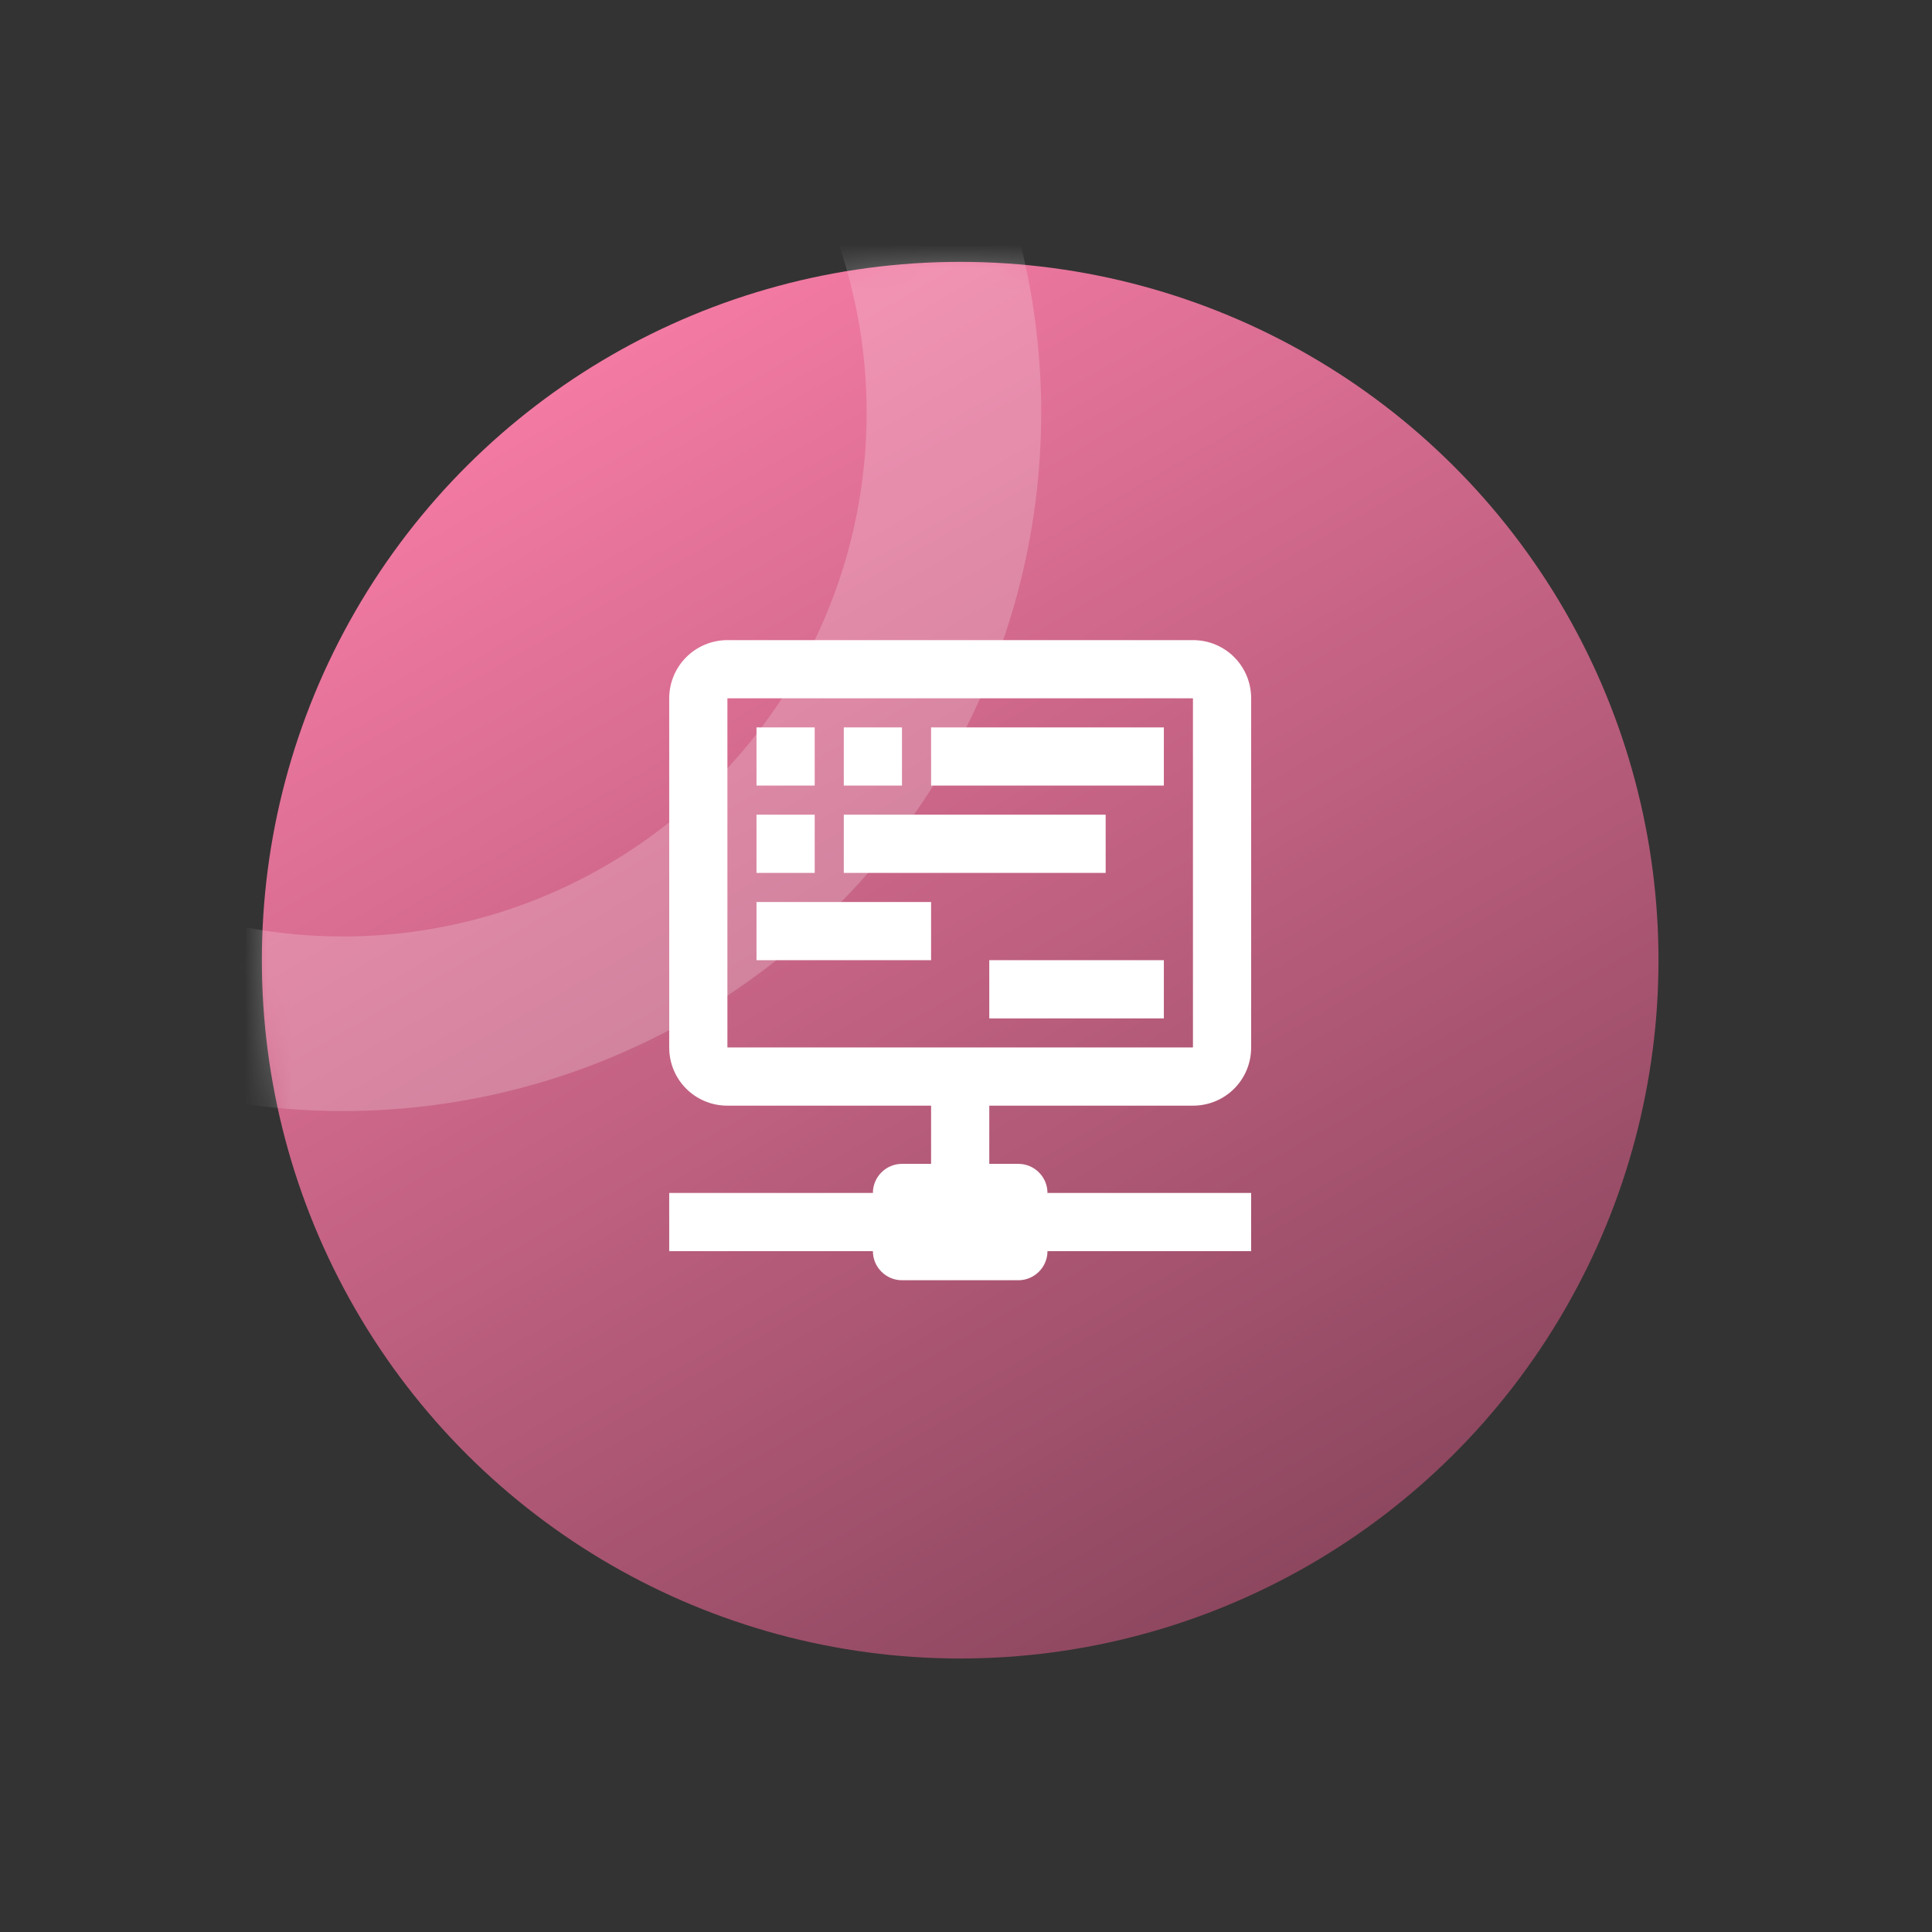 <svg width="83" height="83" viewBox="0 0 83 83" fill="none" xmlns="http://www.w3.org/2000/svg">
<rect x="0" y="0" width="83" height="83" fill="#333333" stroke="none"/>
<circle cx="41.25" cy="41.25" r="30" transform="rotate(-30 41.25 41.25)" fill="url(#paint0_linear_1789_9140)"/>
<mask id="mask0_1789_9140" style="mask-type:alpha" maskUnits="userSpaceOnUse" x="10" y="10" width="61" height="61">
<circle cx="40.981" cy="40.981" r="30" transform="rotate(-30 40.981 40.981)" fill="url(#paint1_linear_1789_9140)"/>
</mask>
<g mask="url(#mask0_1789_9140)">
<circle cx="14.731" cy="17.731" r="26.25" transform="rotate(-30 14.731 17.731)" stroke="white" stroke-opacity="0.2" stroke-width="7.5"/>
</g>
<path d="M47.5 37.5H36.25V35H47.5V37.5ZM35 35H32.5V37.5H35V35ZM35 31.25H32.5V33.75H35V31.25ZM38.75 31.25H36.25V33.75H38.75V31.25ZM42.5 47.5V50H43.75C44.438 50 45 50.562 45 51.25H53.75V53.75H45C45 54.438 44.438 55 43.75 55H38.75C38.062 55 37.5 54.438 37.5 53.75H28.75V51.25H37.5C37.5 50.562 38.062 50 38.75 50H40V47.5H31.25C29.863 47.5 28.75 46.388 28.75 45V30C28.75 29.337 29.013 28.701 29.482 28.232C29.951 27.763 30.587 27.5 31.25 27.5H51.25C52.638 27.5 53.75 28.613 53.75 30V45C53.75 46.388 52.638 47.5 51.25 47.5H42.5ZM51.25 45V30H31.25V45H51.25ZM40 33.75H50V31.25H40V33.75ZM32.5 41.25H40V38.75H32.5V41.25ZM42.5 43.75H50V41.25H42.5V43.75Z" fill="white"/>
<defs>
<linearGradient id="paint0_linear_1789_9140" x1="41.25" y1="11.25" x2="41.25" y2="71.25" gradientUnits="userSpaceOnUse">
<stop stop-color="#F37AA3"/>
<stop offset="1" stop-color="#8D475F"/>
</linearGradient>
<linearGradient id="paint1_linear_1789_9140" x1="40.981" y1="10.981" x2="40.981" y2="70.981" gradientUnits="userSpaceOnUse">
<stop stop-color="#7583FE"/>
<stop offset="1" stop-color="#464E98"/>
</linearGradient>
</defs>
</svg>
